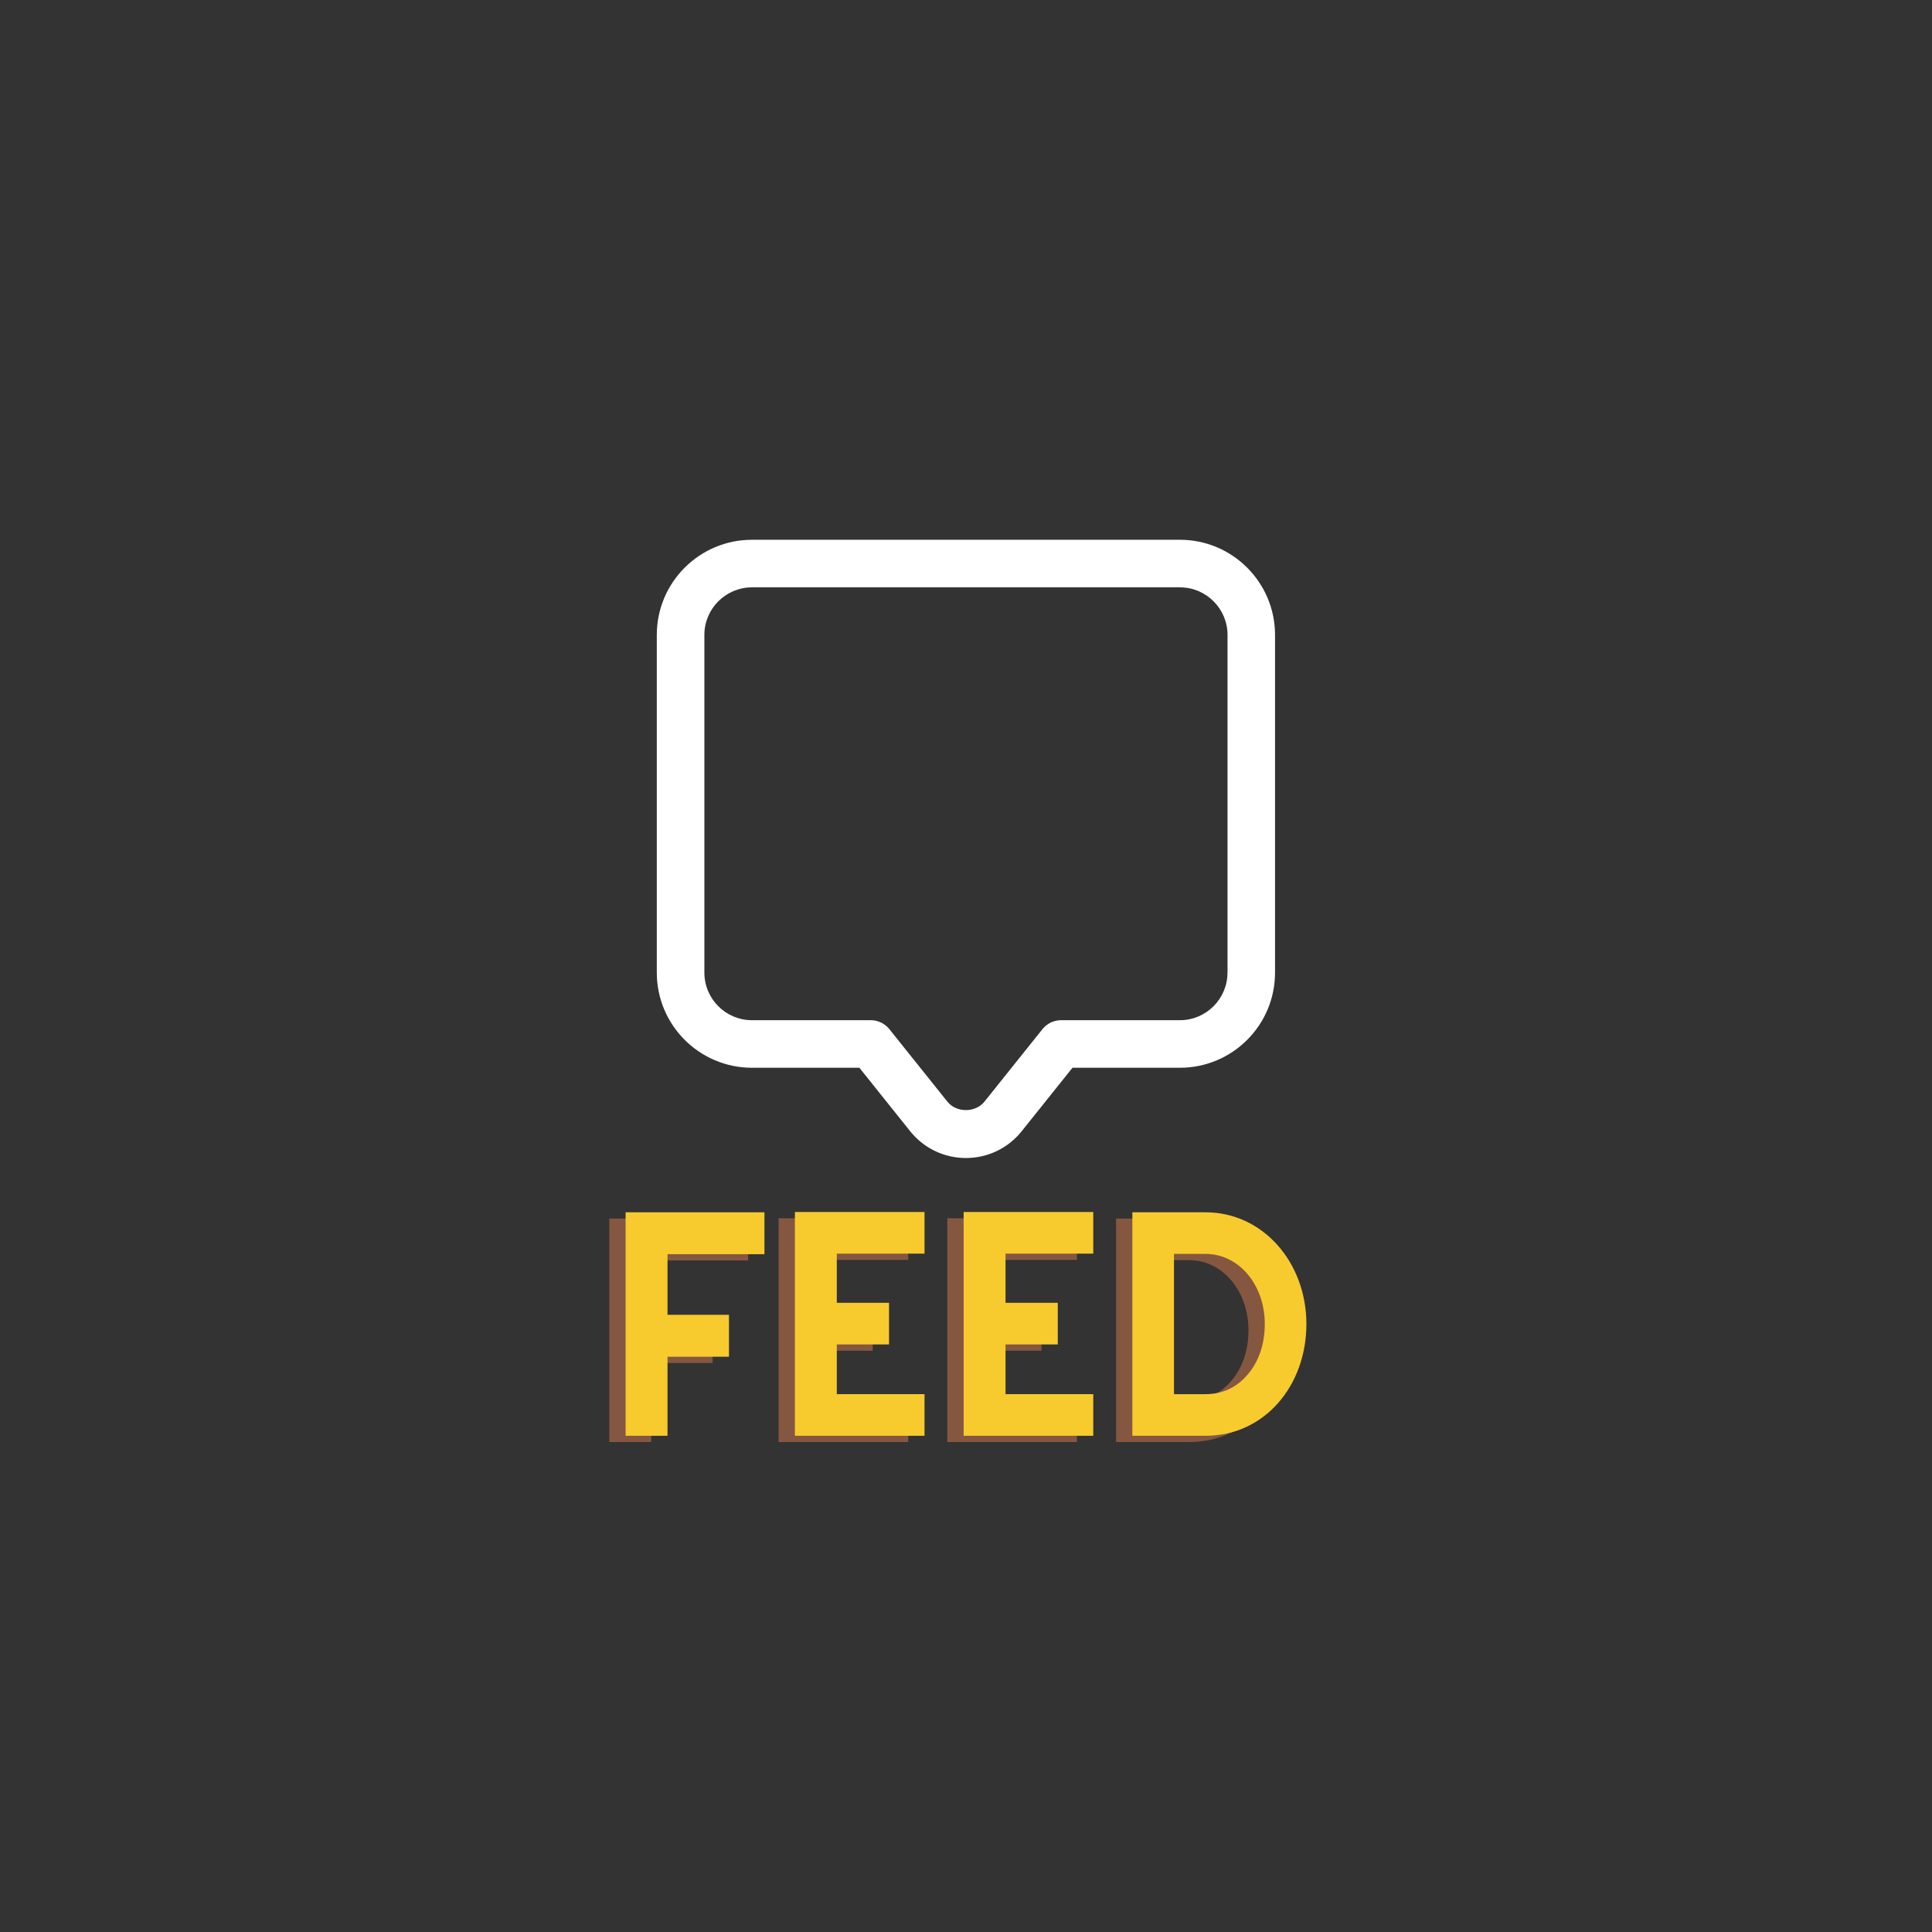 <svg xmlns="http://www.w3.org/2000/svg" xmlns:xlink="http://www.w3.org/1999/xlink" width="500" zoomAndPan="magnify" viewBox="0 0 375 375" height="500" preserveAspectRatio="xMidYMid meet" version="1.0"><rect x="0" y="0" width="375" height="375" fill="#333333" stroke="none"/><defs><g/><clipPath id="id1"><path d="M 127.484 104.77 L 247.484 104.77 L 247.484 224.77 L 127.484 224.77 Z M 127.484 104.77 " clip-rule="nonzero"/></clipPath></defs><g clip-path="url(#id1)"><path fill="#ffffff" d="M 229.023 104.77 L 145.949 104.77 C 135.766 104.77 127.484 113.051 127.484 123.234 L 127.484 188.789 C 127.484 198.965 135.766 207.25 145.949 207.25 L 166.805 207.25 L 176.66 219.57 C 179.309 222.875 183.254 224.77 187.484 224.77 C 191.719 224.77 195.66 222.875 198.309 219.57 L 208.168 207.25 L 229.023 207.25 C 239.207 207.25 247.484 198.973 247.484 188.789 L 247.484 123.234 C 247.484 113.051 239.207 104.77 229.023 104.77 Z M 238.254 188.789 C 238.254 193.875 234.109 198.02 229.023 198.02 L 205.949 198.02 C 204.551 198.02 203.223 198.66 202.344 199.754 L 191.094 213.812 C 189.336 216.02 185.629 216.02 183.871 213.812 L 172.621 199.754 C 171.742 198.66 170.414 198.02 169.016 198.02 L 145.949 198.02 C 140.863 198.02 136.719 193.883 136.719 188.789 L 136.719 123.234 C 136.719 118.148 140.863 114.004 145.949 114.004 L 229.031 114.004 C 234.117 114.004 238.262 118.141 238.262 123.234 L 238.262 188.789 Z M 238.254 188.789 " fill-opacity="1" fill-rule="nonzero"/></g><g fill="#ff8d55" fill-opacity="0.4"><g transform="translate(114.469, 279.899)"><g><path d="M 30.746 -35.246 L 30.746 -43.379 L 3.797 -43.379 L 3.797 0 L 11.93 0 L 11.93 -15.344 L 23.859 -15.344 L 23.859 -23.48 L 11.93 -23.48 L 11.93 -35.246 Z M 30.746 -35.246 "/></g></g></g><g fill="#ff8d55" fill-opacity="0.4"><g transform="translate(147.328, 279.899)"><g><path d="M 28.957 -35.355 L 28.957 -43.434 L 3.797 -43.434 L 3.797 0 L 28.957 0 L 28.957 -8.078 L 11.93 -8.078 L 11.93 -17.73 L 22.07 -17.73 L 22.07 -25.812 L 11.93 -25.812 L 11.93 -35.355 Z M 28.957 -35.355 "/></g></g></g><g fill="#ff8d55" fill-opacity="0.4"><g transform="translate(180.078, 279.899)"><g><path d="M 28.957 -35.355 L 28.957 -43.434 L 3.797 -43.434 L 3.797 0 L 28.957 0 L 28.957 -8.078 L 11.93 -8.078 L 11.93 -17.73 L 22.07 -17.73 L 22.07 -25.812 L 11.93 -25.812 L 11.93 -35.355 Z M 28.957 -35.355 "/></g></g></g><g fill="#ff8d55" fill-opacity="0.4"><g transform="translate(212.829, 279.899)"><g><path d="M 18.004 -43.379 L 3.797 -43.379 L 3.797 0 L 18.004 0 C 29.445 0 37.578 -9.707 37.578 -21.691 C 37.578 -33.672 29.117 -43.379 18.004 -43.379 Z M 18.004 -35.301 C 24.457 -35.301 29.5 -29.336 29.5 -21.691 C 29.5 -17.785 28.305 -14.262 26.027 -11.711 C 24.562 -10.031 22.016 -8.078 18.004 -8.078 L 11.875 -8.078 L 11.875 -35.301 Z M 18.004 -35.301 "/></g></g></g><g fill="#f7cb2d" fill-opacity="1"><g transform="translate(117.633, 278.684)"><g><path d="M 30.746 -35.246 L 30.746 -43.379 L 3.797 -43.379 L 3.797 0 L 11.93 0 L 11.93 -15.344 L 23.859 -15.344 L 23.859 -23.48 L 11.93 -23.48 L 11.93 -35.246 Z M 30.746 -35.246 "/></g></g></g><g fill="#f7cb2d" fill-opacity="1"><g transform="translate(150.492, 278.684)"><g><path d="M 28.957 -35.355 L 28.957 -43.434 L 3.797 -43.434 L 3.797 0 L 28.957 0 L 28.957 -8.078 L 11.93 -8.078 L 11.93 -17.73 L 22.07 -17.73 L 22.07 -25.812 L 11.93 -25.812 L 11.93 -35.355 Z M 28.957 -35.355 "/></g></g></g><g fill="#f7cb2d" fill-opacity="1"><g transform="translate(183.243, 278.684)"><g><path d="M 28.957 -35.355 L 28.957 -43.434 L 3.797 -43.434 L 3.797 0 L 28.957 0 L 28.957 -8.078 L 11.93 -8.078 L 11.93 -17.73 L 22.07 -17.73 L 22.07 -25.812 L 11.93 -25.812 L 11.93 -35.355 Z M 28.957 -35.355 "/></g></g></g><g fill="#f7cb2d" fill-opacity="1"><g transform="translate(215.993, 278.684)"><g><path d="M 18.004 -43.379 L 3.797 -43.379 L 3.797 0 L 18.004 0 C 29.445 0 37.578 -9.707 37.578 -21.691 C 37.578 -33.672 29.117 -43.379 18.004 -43.379 Z M 18.004 -35.301 C 24.457 -35.301 29.5 -29.336 29.5 -21.691 C 29.5 -17.785 28.305 -14.262 26.027 -11.711 C 24.562 -10.031 22.016 -8.078 18.004 -8.078 L 11.875 -8.078 L 11.875 -35.301 Z M 18.004 -35.301 "/></g></g></g></svg>